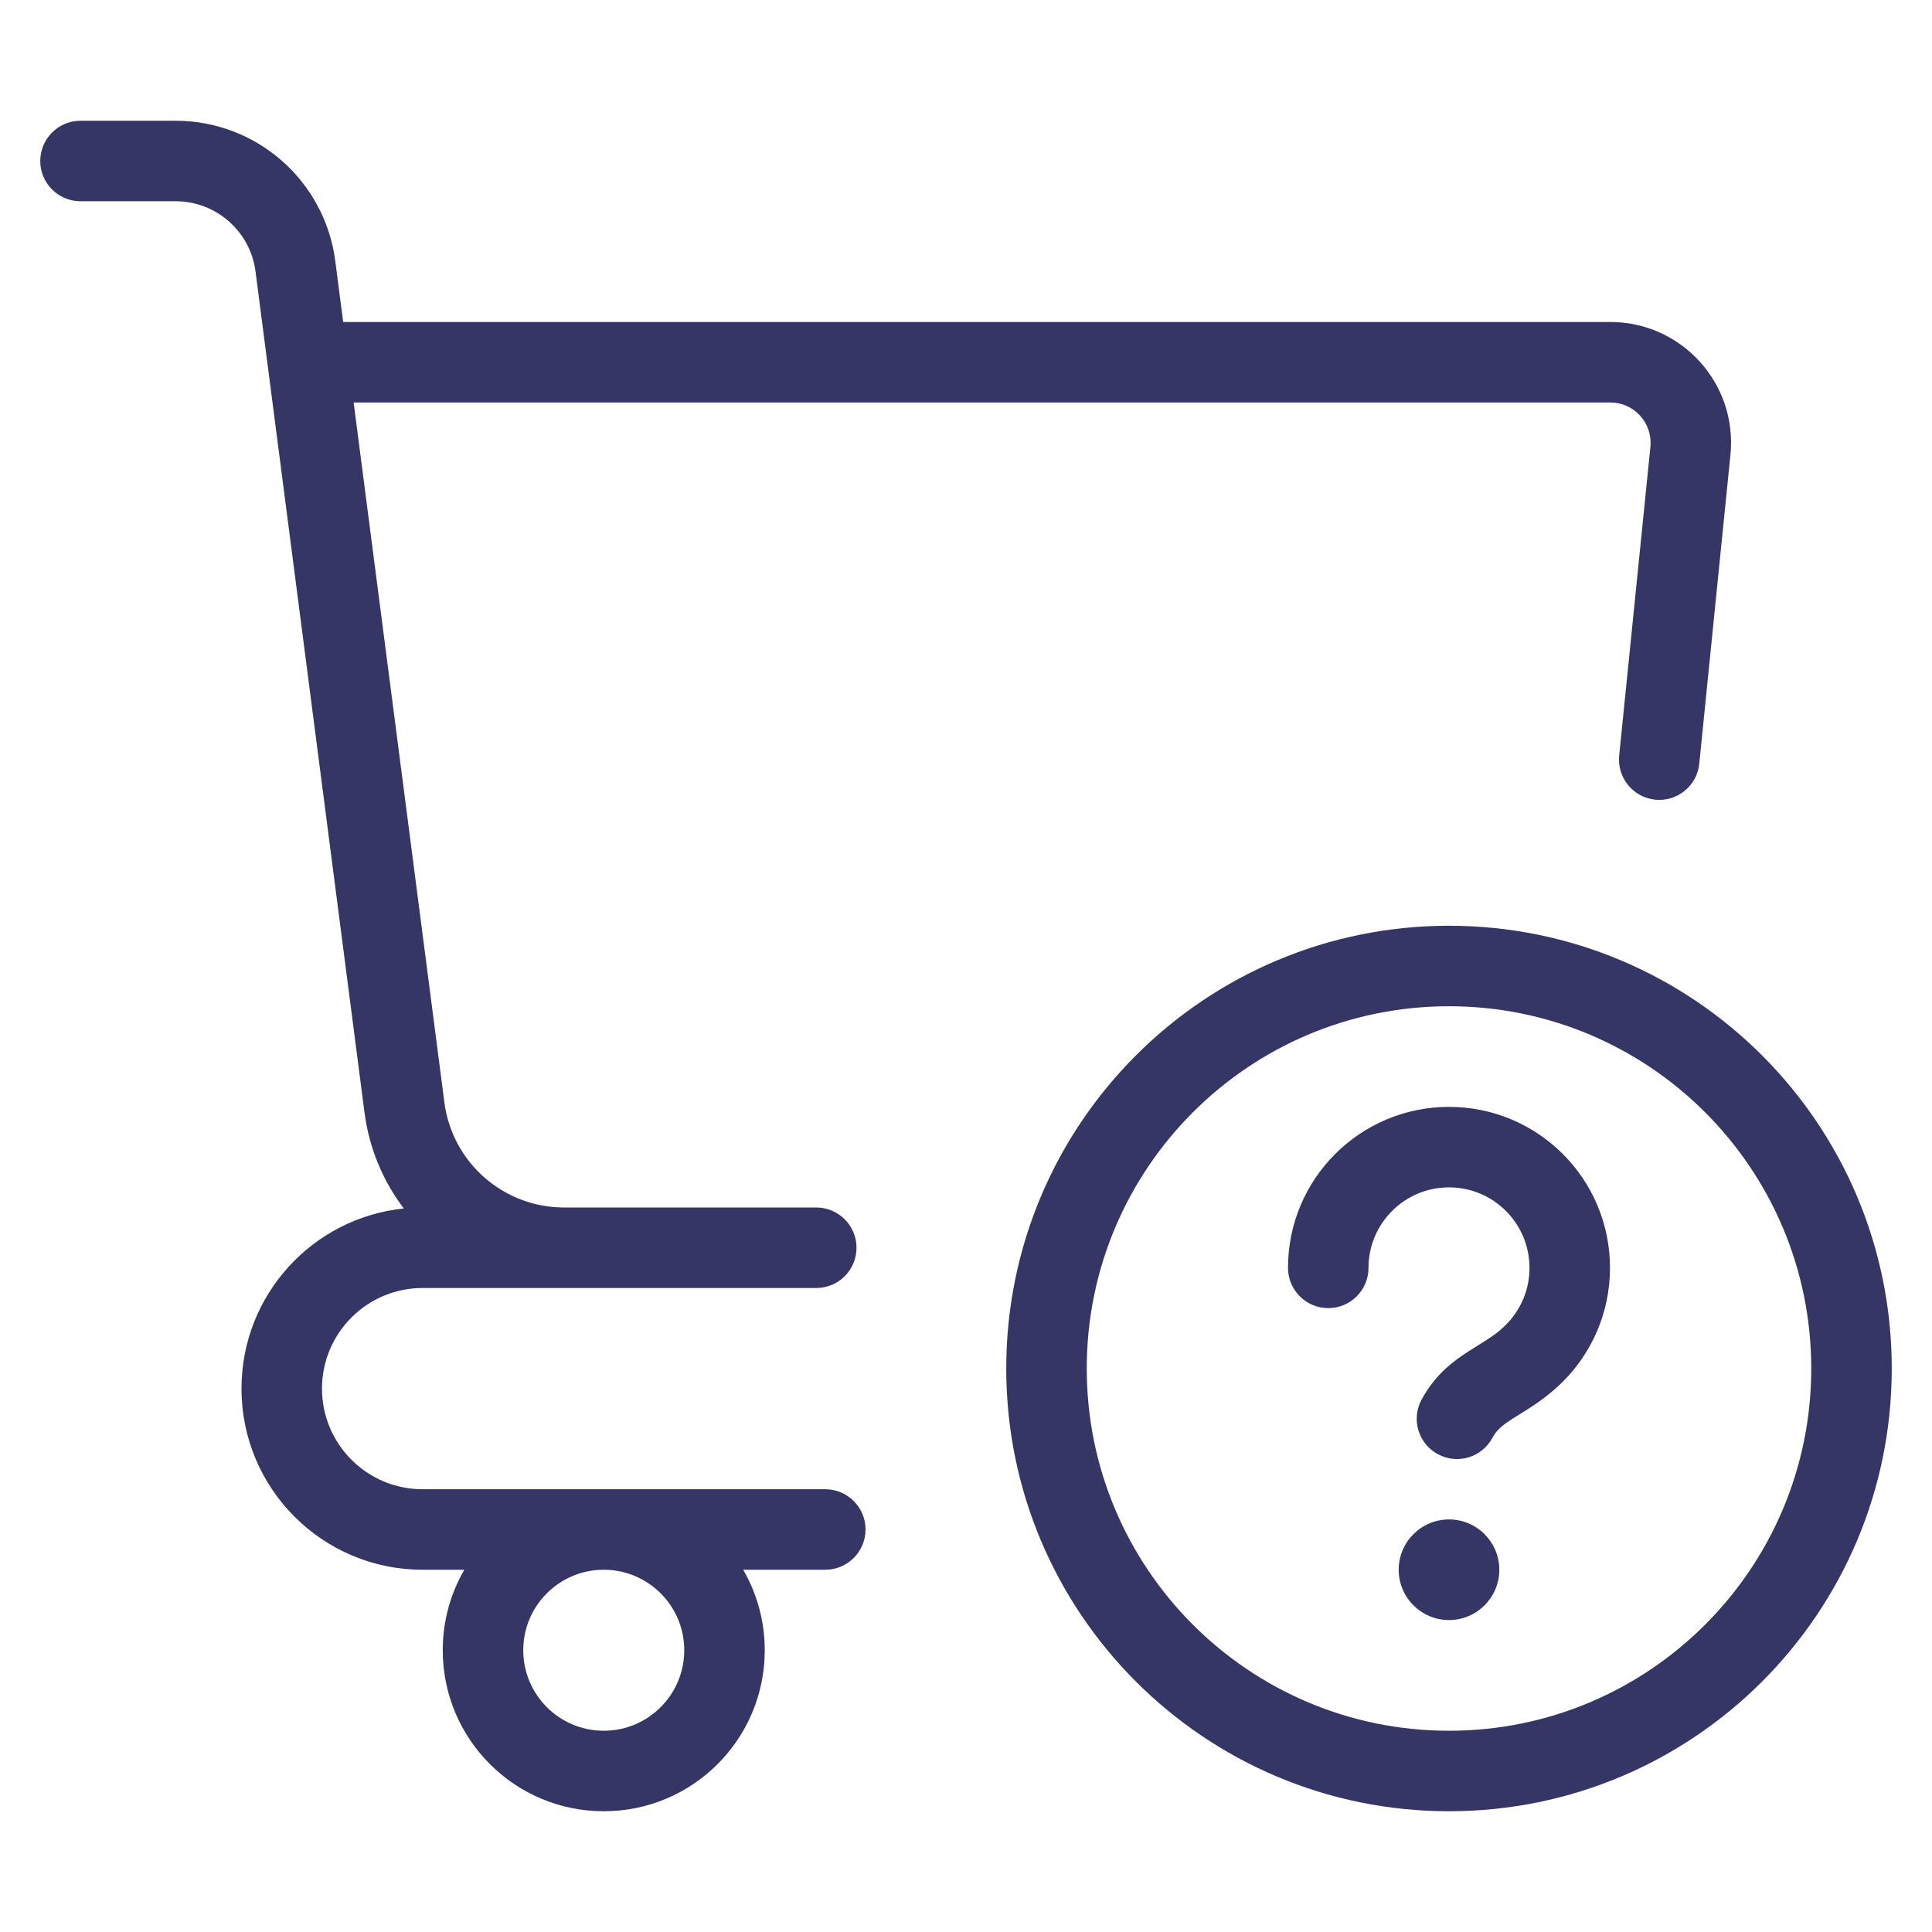 <svg width="24" height="24" viewBox="0 0 24 24" fill="none" xmlns="http://www.w3.org/2000/svg">
<path fill-rule="evenodd" clip-rule="evenodd" d="M1 1.5C0.724 1.5 0.5 1.724 0.5 2C0.5 2.276 0.724 2.5 1 2.5H2.182C2.684 2.5 3.109 2.873 3.174 3.371L4.528 13.821C4.586 14.268 4.76 14.674 5.016 15.012C3.883 15.129 3 16.086 3 17.25C3 18.493 4.007 19.5 5.25 19.5H5.768C5.597 19.794 5.5 20.136 5.5 20.5C5.5 21.605 6.395 22.5 7.5 22.5C8.605 22.5 9.5 21.605 9.5 20.5C9.5 20.136 9.403 19.794 9.232 19.5H10.252C10.528 19.5 10.752 19.276 10.752 19C10.752 18.724 10.528 18.5 10.252 18.5H5.25C4.56 18.5 4 17.94 4 17.25C4 16.56 4.56 16 5.25 16H10.14C10.416 16 10.64 15.776 10.64 15.5C10.64 15.224 10.416 15 10.14 15H7.007C6.254 15 5.617 14.441 5.52 13.693L4.393 5H20.004C20.3 5 20.531 5.256 20.502 5.55L20.114 9.386C20.087 9.661 20.287 9.906 20.562 9.934C20.837 9.961 21.082 9.761 21.109 9.486L21.496 5.651C21.586 4.767 20.892 4 20.004 4H4.263L4.165 3.243C4.036 2.246 3.187 1.5 2.182 1.5H1ZM6.5 20.5C6.5 19.948 6.948 19.5 7.5 19.5H7.51L7.516 19.5C8.061 19.509 8.5 19.953 8.5 20.5C8.5 21.052 8.052 21.5 7.5 21.5C6.948 21.5 6.5 21.052 6.5 20.5Z" fill="#353566"/>
<path d="M17.375 19.5C17.375 19.155 17.655 18.875 18 18.875C18.345 18.875 18.625 19.155 18.625 19.5C18.625 19.845 18.345 20.125 18 20.125C17.655 20.125 17.375 19.845 17.375 19.5Z" fill="#353566"/>
<path d="M17 15.75C17 15.198 17.448 14.75 18 14.75C18.552 14.75 19 15.198 19 15.75C19 16.029 18.886 16.281 18.701 16.463C18.599 16.564 18.504 16.623 18.371 16.706C18.335 16.728 18.297 16.752 18.255 16.779C18.063 16.901 17.828 17.072 17.658 17.389C17.528 17.633 17.62 17.936 17.864 18.066C18.107 18.196 18.41 18.104 18.54 17.86C18.59 17.768 18.653 17.711 18.794 17.621C18.815 17.607 18.84 17.592 18.867 17.575C19.007 17.489 19.213 17.362 19.403 17.175C19.771 16.813 20 16.308 20 15.75C20 14.645 19.105 13.75 18 13.75C16.895 13.75 16 14.645 16 15.75C16 16.026 16.224 16.25 16.5 16.25C16.776 16.25 17 16.026 17 15.75Z" fill="#353566"/>
<path fill-rule="evenodd" clip-rule="evenodd" d="M23.5 17C23.5 13.962 21.038 11.5 18 11.5C14.962 11.5 12.5 13.962 12.5 17C12.5 20.038 14.962 22.5 18 22.5C21.038 22.5 23.5 20.038 23.5 17ZM18 12.5C20.485 12.5 22.5 14.515 22.5 17C22.5 19.485 20.485 21.5 18 21.5C15.515 21.5 13.5 19.485 13.5 17C13.5 14.515 15.515 12.5 18 12.5Z" fill="#353566"/>
</svg>
